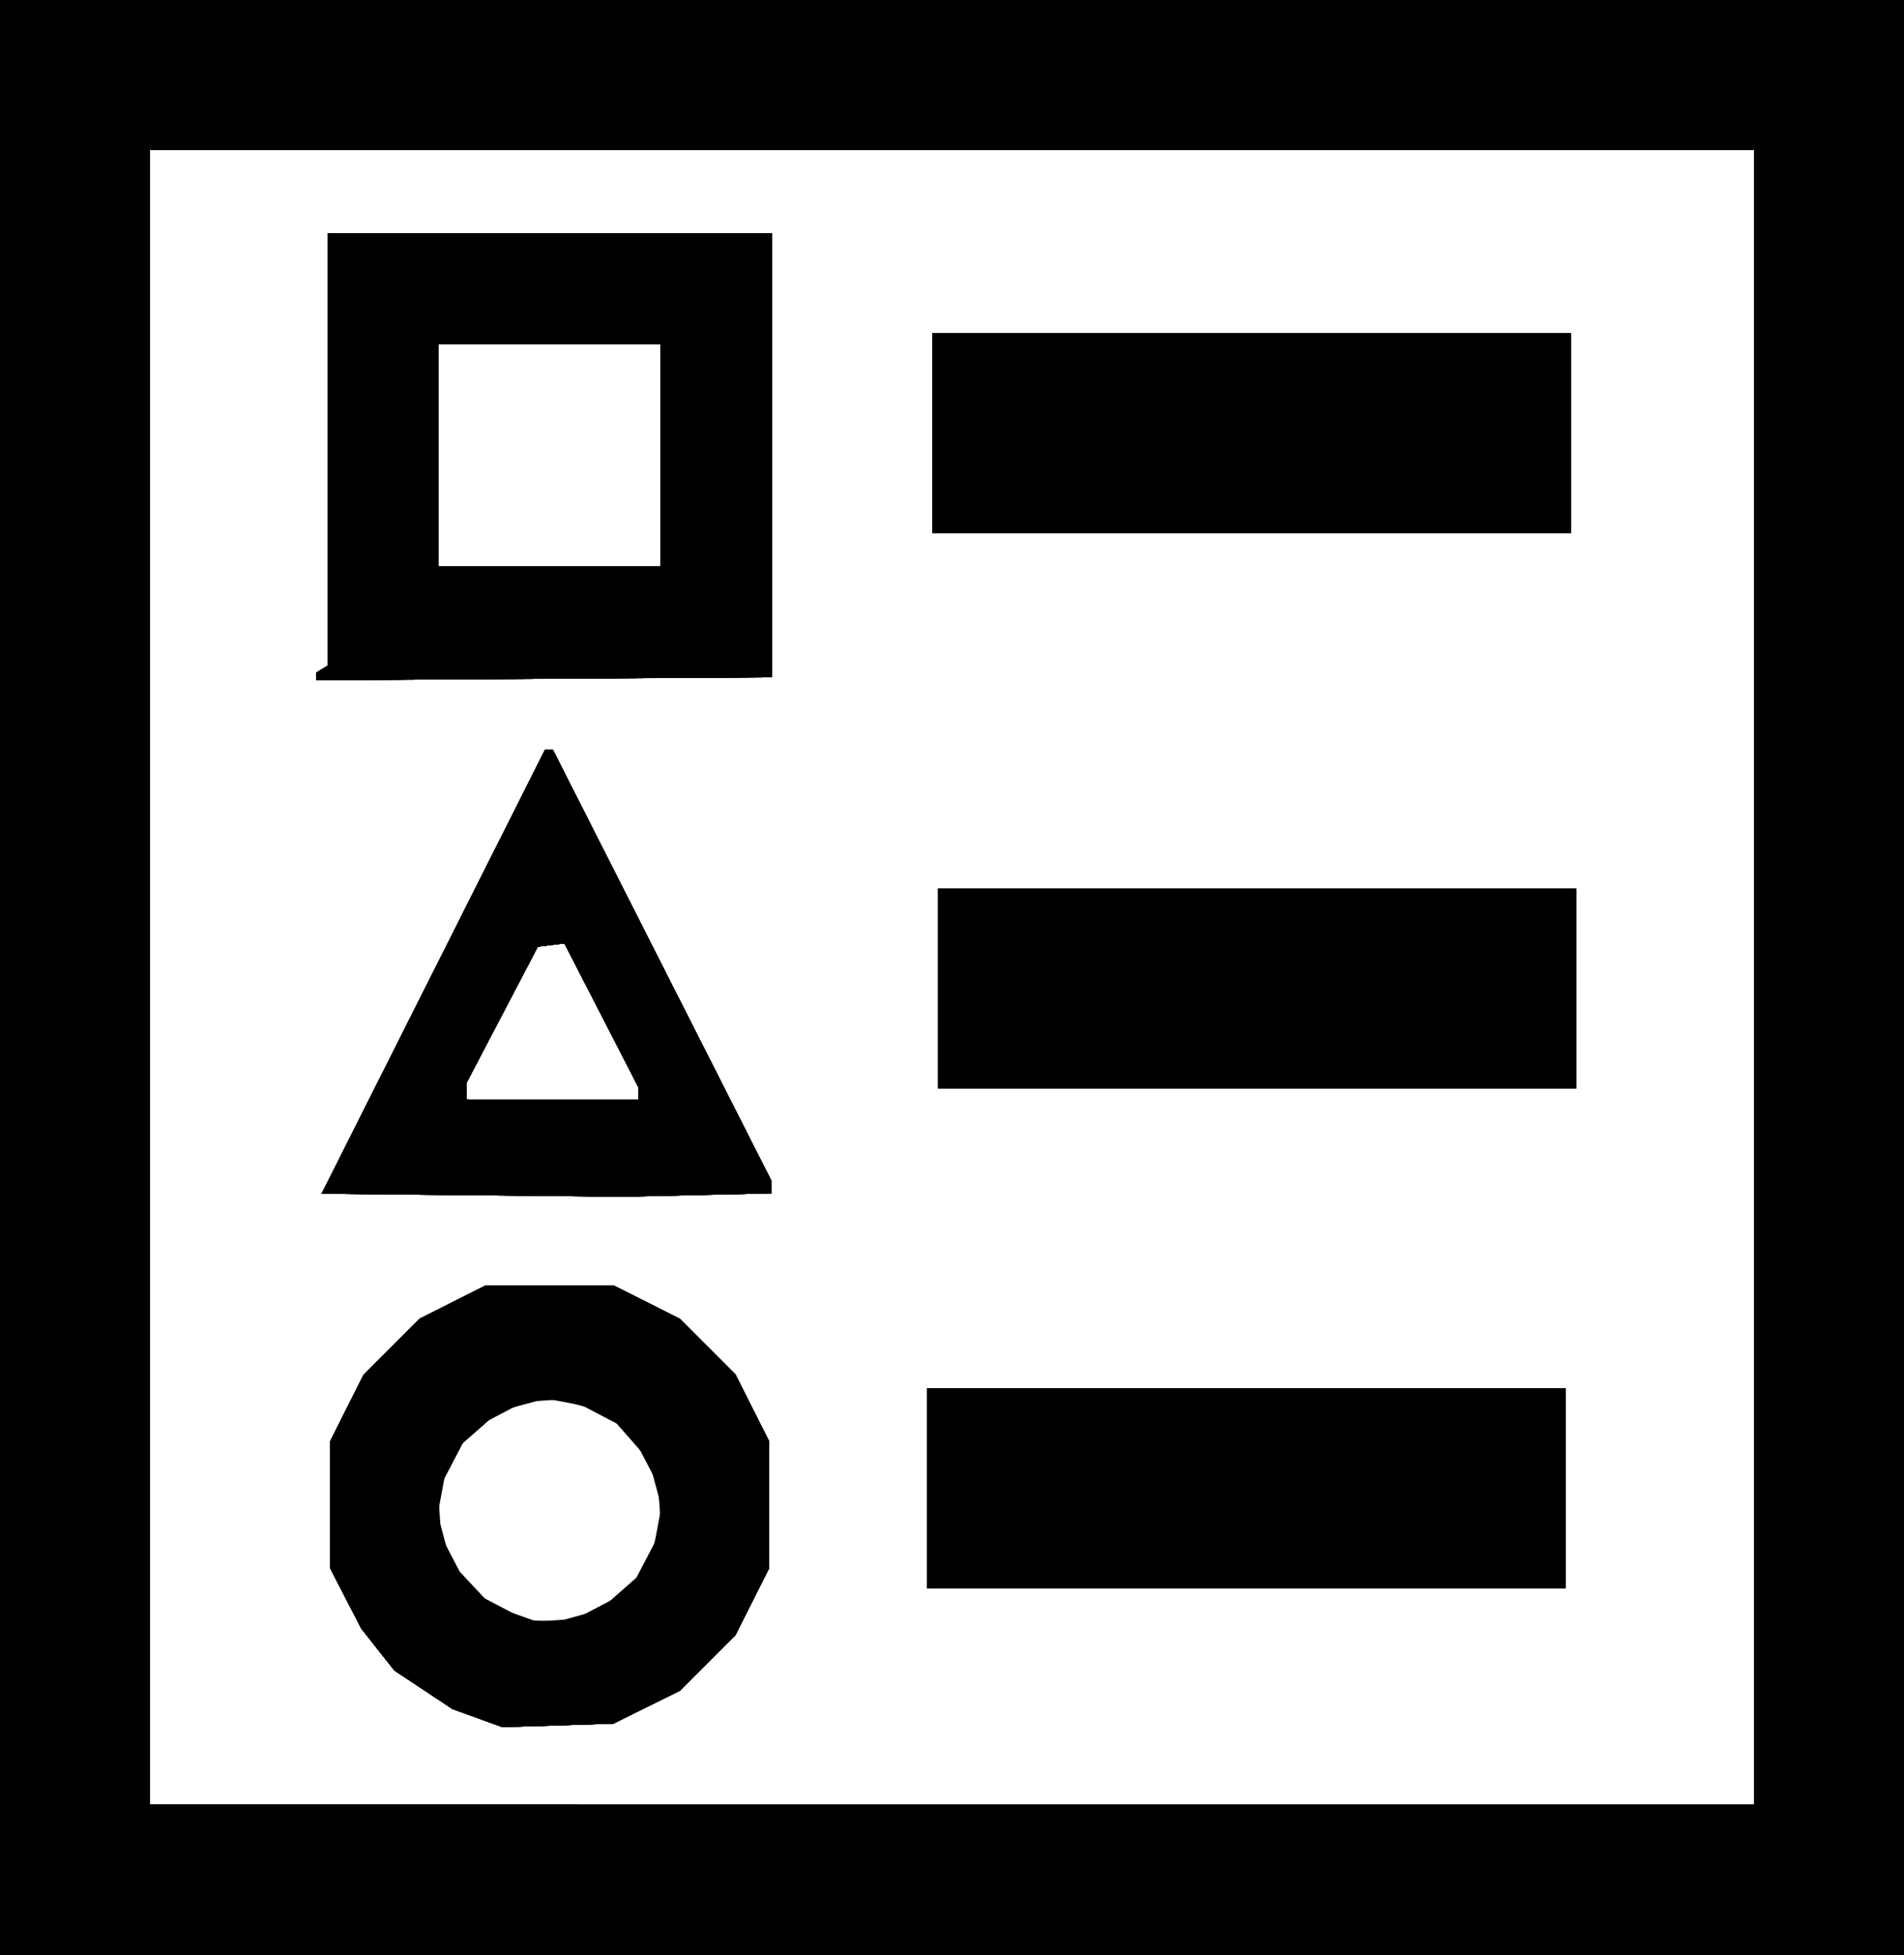 <?xml version="1.0" encoding="UTF-8" standalone="no"?>
<!-- Created with Inkscape (http://www.inkscape.org/) -->

<svg
   width="29.041mm"
   height="29.803mm"
   viewBox="0 0 29.041 29.803"
   version="1.1"
   id="svg3521"
   inkscape:version="1.1.1 (3bf5ae0d25, 2021-09-20)"
   sodipodi:docname="legend.svg"
   xmlns:inkscape="http://www.inkscape.org/namespaces/inkscape"
   xmlns:sodipodi="http://sodipodi.sourceforge.net/DTD/sodipodi-0.dtd"
   xmlns="http://www.w3.org/2000/svg"
   xmlns:svg="http://www.w3.org/2000/svg">
  <sodipodi:namedview
     id="namedview3523"
     pagecolor="#ffffff"
     bordercolor="#666666"
     borderopacity="1.0"
     inkscape:pageshadow="2"
     inkscape:pageopacity="0.0"
     inkscape:pagecheckerboard="0"
     inkscape:document-units="mm"
     showgrid="false"
     fit-margin-top="0"
     fit-margin-left="0"
     fit-margin-right="0"
     fit-margin-bottom="0"
     inkscape:zoom="0.64052329"
     inkscape:cx="-150.65807"
     inkscape:cy="88.209127"
     inkscape:window-width="1920"
     inkscape:window-height="1137"
     inkscape:window-x="-8"
     inkscape:window-y="-8"
     inkscape:window-maximized="1"
     inkscape:current-layer="layer1" />
  <defs
     id="defs3518" />
  <g
     inkscape:label="Layer 1"
     inkscape:groupmode="layer"
     id="layer1"
     transform="translate(-25.092,-125.3)">
    <g
       id="g3555"
       transform="translate(4.544,70.223)"
       style="fill:#000000">
      <path
         style="fill:#000000;fill-opacity:1;stroke-width:0.085"
         d="M 35.069,84.88 H 20.549 V 69.979 55.077 h 14.52 14.52 v 14.901 14.901 z m 0,-2.286 H 47.303 V 69.979 57.363 H 35.069 22.835 v 12.615 12.615 z m -6.011,-1.21 -0.847,0.026 -0.381,-0.138 -0.381,-0.138 -0.443,-0.294 -0.443,-0.294 -0.252,-0.319 -0.252,-0.319 -0.236,-0.457 -0.236,-0.457 v -0.974 -0.974 l 0.254,-0.505 0.254,-0.505 0.426,-0.426 0.426,-0.426 0.505,-0.254 0.505,-0.254 h 0.974 0.974 l 0.505,0.254 0.505,0.254 0.426,0.426 0.426,0.426 0.254,0.505 0.254,0.505 v 0.974 0.974 l -0.254,0.505 -0.254,0.505 -0.426,0.426 -0.426,0.426 -0.505,0.25 -0.505,0.25 z m -0.169,-1.588 0.169,0.003 0.32,-0.089 0.32,-0.089 0.298,-0.262 0.298,-0.262 0.115,-0.223 0.115,-0.223 0.056,-0.301 0.056,-0.301 -0.095,-0.353 -0.095,-0.353 -0.263,-0.3 -0.263,-0.3 -0.223,-0.115 -0.223,-0.115 -0.301,-0.056 -0.301,-0.056 -0.353,0.095 -0.353,0.095 -0.3,0.263 -0.3,0.263 -0.115,0.223 -0.115,0.223 -0.056,0.301 -0.056,0.301 0.097,0.362 0.097,0.362 0.312,0.333 0.312,0.333 0.339,0.12 0.339,0.12 0.169,0.003 z m 10.668,-0.504 h -4.868 v -1.524 -1.524 h 4.868 4.868 v 1.524 1.524 z m -8.361,-5.995 -1.122,0.026 -2.31,-0.023 -2.31,-0.023 1.704,-3.385 1.704,-3.385 h 0.059 0.059 l 1.668,3.289 1.668,3.289 v 0.093 0.093 z m -2.223,-1.456 h 1.312 v -0.094 -0.094 l -0.564,-1.096 -0.564,-1.096 -0.203,0.025 -0.203,0.025 -0.545,1.041 -0.545,1.041 v 0.123 0.123 z m 10.753,-0.169 h -4.868 v -1.524 -1.524 h 4.868 4.868 v 1.524 1.524 z m -10.88,-6.246 -3.471,0.023 2.9e-5,-0.059 2.8e-5,-0.059 0.085,-0.052 0.085,-0.052 v -3.297 -3.297 h 3.387 3.387 v 3.385 3.385 z m 0.085,-1.713 h 1.693 v -1.693 -1.693 h -1.693 -1.693 v 1.693 1.693 z m 10.71,-0.508 h -4.868 v -1.524 -1.524 h 4.868 4.868 v 1.524 1.524 z"
         id="path3569" />
      <path
         style="fill:#000000;fill-opacity:1;stroke-width:0.085"
         d="M 35.069,84.88 H 20.549 V 69.979 55.077 h 14.52 14.52 v 14.901 14.901 z m 0,-2.286 H 47.303 V 69.979 57.363 H 35.069 22.835 v 12.615 12.615 z m -6.011,-1.21 -0.847,0.026 -0.381,-0.138 -0.381,-0.138 -0.443,-0.294 -0.443,-0.294 -0.252,-0.319 -0.252,-0.319 -0.236,-0.457 -0.236,-0.457 v -0.974 -0.974 l 0.254,-0.505 0.254,-0.505 0.426,-0.426 0.426,-0.426 0.505,-0.254 0.505,-0.254 h 0.974 0.974 l 0.505,0.254 0.505,0.254 0.426,0.426 0.426,0.426 0.254,0.505 0.254,0.505 v 0.974 0.974 l -0.254,0.505 -0.254,0.505 -0.426,0.426 -0.426,0.426 -0.505,0.25 -0.505,0.25 z m -0.127,-1.584 h 0.319 l 0.451,-0.236 0.451,-0.236 0.236,-0.451 0.236,-0.451 v -0.319 -0.319 L 30.388,77.336 30.152,76.885 29.701,76.649 29.25,76.413 h -0.319 -0.319 l -0.451,0.236 -0.451,0.236 -0.236,0.451 -0.236,0.451 v 0.319 0.319 l 0.236,0.451 0.236,0.451 0.451,0.236 0.451,0.236 z m 10.626,-0.508 h -4.868 v -1.524 -1.524 h 4.868 4.868 v 1.524 1.524 z m -8.361,-5.995 -1.122,0.026 -2.31,-0.023 -2.31,-0.023 1.704,-3.385 1.704,-3.385 h 0.059 0.059 l 1.668,3.289 1.668,3.289 v 0.093 0.093 z m -2.223,-1.456 h 1.312 v -0.094 -0.094 l -0.564,-1.096 -0.564,-1.096 -0.203,0.025 -0.203,0.025 -0.545,1.041 -0.545,1.041 v 0.123 0.123 z m 10.753,-0.169 h -4.868 v -1.524 -1.524 h 4.868 4.868 v 1.524 1.524 z m -10.88,-6.246 -3.471,0.023 2.9e-5,-0.059 2.8e-5,-0.059 0.085,-0.052 0.085,-0.052 v -3.297 -3.297 h 3.387 3.387 v 3.385 3.385 z m 0.085,-1.713 h 1.693 v -1.693 -1.693 h -1.693 -1.693 v 1.693 1.693 z m 10.71,-0.508 h -4.868 v -1.524 -1.524 h 4.868 4.868 v 1.524 1.524 z"
         id="path3567" />
      <path
         style="fill:#000000;fill-opacity:1;stroke-width:0.085"
         d="M 35.069,84.88 H 20.549 V 69.979 55.077 h 14.52 14.52 v 14.901 14.901 z m 0,-2.286 H 47.303 V 69.979 57.363 H 35.069 22.835 v 12.615 12.615 z m -6.011,-1.21 -0.847,0.026 -0.381,-0.138 -0.381,-0.138 -0.443,-0.294 -0.443,-0.294 -0.252,-0.319 -0.252,-0.319 -0.236,-0.457 -0.236,-0.457 v -0.974 -0.974 l 0.254,-0.505 0.254,-0.505 0.426,-0.426 0.426,-0.426 0.505,-0.254 0.505,-0.254 h 0.974 0.974 l 0.505,0.254 0.505,0.254 0.426,0.426 0.426,0.426 0.254,0.505 0.254,0.505 v 0.974 0.974 l -0.254,0.505 -0.254,0.505 -0.426,0.426 -0.426,0.426 -0.505,0.25 -0.505,0.25 z m -0.179,-1.592 0.244,0.009 0.346,-0.104 0.346,-0.104 0.304,-0.304 0.304,-0.304 0.111,-0.396 0.111,-0.396 -0.047,-0.292 -0.047,-0.292 -0.145,-0.305 -0.145,-0.305 -0.265,-0.202 -0.265,-0.202 -0.401,-0.107 -0.401,-0.107 -0.401,0.107 -0.401,0.107 -0.265,0.202 -0.265,0.202 -0.145,0.305 -0.145,0.305 -0.047,0.292 -0.047,0.292 0.111,0.396 0.111,0.396 0.306,0.306 0.306,0.306 0.292,0.093 0.292,0.093 z m 10.678,-0.499 h -4.868 v -1.524 -1.524 h 4.868 4.868 v 1.524 1.524 z m -8.361,-5.995 -1.122,0.026 -2.31,-0.023 -2.31,-0.023 1.704,-3.385 1.704,-3.385 h 0.059 0.059 l 1.668,3.289 1.668,3.289 v 0.093 0.093 z m -2.223,-1.456 h 1.312 v -0.094 -0.094 l -0.564,-1.096 -0.564,-1.096 -0.203,0.025 -0.203,0.025 -0.545,1.041 -0.545,1.041 v 0.123 0.123 z m 10.753,-0.169 h -4.868 v -1.524 -1.524 h 4.868 4.868 v 1.524 1.524 z m -10.88,-6.246 -3.471,0.023 2.9e-5,-0.059 2.8e-5,-0.059 0.085,-0.052 0.085,-0.052 v -3.297 -3.297 h 3.387 3.387 v 3.385 3.385 z m 0.085,-1.713 h 1.693 v -1.693 -1.693 h -1.693 -1.693 v 1.693 1.693 z m 10.71,-0.508 h -4.868 v -1.524 -1.524 h 4.868 4.868 v 1.524 1.524 z"
         id="path3565" />
      <path
         style="fill:#000000;fill-opacity:1;stroke-width:0.085"
         d="M 35.069,84.88 H 20.549 V 69.979 55.077 h 14.52 14.52 v 14.901 14.901 z m 0,-2.286 H 47.303 V 69.979 57.363 H 35.069 22.835 v 12.615 12.615 z m -6.011,-1.21 -0.847,0.026 -0.381,-0.138 -0.381,-0.138 -0.443,-0.294 -0.443,-0.294 -0.252,-0.319 -0.252,-0.319 -0.236,-0.457 -0.236,-0.457 v -0.974 -0.974 l 0.254,-0.505 0.254,-0.505 0.426,-0.426 0.426,-0.426 0.505,-0.254 0.505,-0.254 h 0.974 0.974 l 0.505,0.254 0.505,0.254 0.426,0.426 0.426,0.426 0.254,0.505 0.254,0.505 v 0.974 0.974 l -0.254,0.505 -0.254,0.505 -0.426,0.426 -0.426,0.426 -0.505,0.25 -0.505,0.25 z m -0.021,-1.604 0.487,-0.033 0.353,-0.249 0.353,-0.249 0.204,-0.381 0.204,-0.381 -0.033,-0.487 -0.033,-0.487 -0.249,-0.353 -0.249,-0.353 -0.381,-0.204 -0.381,-0.204 -0.487,0.033 -0.487,0.033 -0.353,0.249 -0.353,0.249 -0.204,0.381 -0.204,0.381 0.033,0.487 0.033,0.487 0.249,0.353 0.249,0.353 0.381,0.204 0.381,0.204 z M 39.556,79.292 H 34.688 v -1.524 -1.524 h 4.868 4.868 v 1.524 1.524 z m -8.361,-5.995 -1.122,0.026 -2.31,-0.023 -2.31,-0.023 1.704,-3.385 1.704,-3.385 h 0.059 0.059 l 1.668,3.289 1.668,3.289 v 0.093 0.093 z m -2.223,-1.456 h 1.312 v -0.094 -0.094 l -0.564,-1.096 -0.564,-1.096 -0.203,0.025 -0.203,0.025 -0.545,1.041 -0.545,1.041 v 0.123 0.123 z m 10.753,-0.169 h -4.868 v -1.524 -1.524 h 4.868 4.868 v 1.524 1.524 z m -10.88,-6.246 -3.471,0.023 2.9e-5,-0.059 2.8e-5,-0.059 0.085,-0.052 0.085,-0.052 v -3.297 -3.297 h 3.387 3.387 v 3.385 3.385 z m 0.085,-1.713 h 1.693 v -1.693 -1.693 h -1.693 -1.693 v 1.693 1.693 z m 10.71,-0.508 h -4.868 v -1.524 -1.524 h 4.868 4.868 v 1.524 1.524 z"
         id="path3563" />
      <path
         style="fill:#000000;fill-opacity:1;stroke-width:0.085"
         d="M 35.069,84.88 H 20.549 V 69.979 55.077 h 14.52 14.52 v 14.901 14.901 z m 0,-2.286 H 47.303 V 69.979 57.363 H 35.069 22.835 v 12.615 12.615 z m -6.011,-1.21 -0.847,0.026 -0.381,-0.138 -0.381,-0.138 -0.443,-0.294 -0.443,-0.294 -0.252,-0.319 -0.252,-0.319 -0.236,-0.457 -0.236,-0.457 v -0.974 -0.974 l 0.254,-0.505 0.254,-0.505 0.426,-0.426 0.426,-0.426 0.505,-0.254 0.505,-0.254 h 0.974 0.974 l 0.505,0.254 0.505,0.254 0.426,0.426 0.426,0.426 0.254,0.505 0.254,0.505 v 0.974 0.974 l -0.254,0.505 -0.254,0.505 -0.426,0.426 -0.426,0.426 -0.505,0.25 -0.505,0.25 z m -0.145,-1.586 0.363,0.002 0.314,-0.131 0.314,-0.131 0.203,-0.186 0.203,-0.186 0.156,-0.339 0.156,-0.339 v -0.381 -0.381 L 30.464,77.387 30.308,77.049 30.105,76.862 29.902,76.676 29.588,76.545 29.275,76.413 h -0.344 -0.344 l -0.314,0.131 -0.314,0.131 -0.203,0.186 -0.203,0.186 -0.156,0.339 -0.156,0.339 -0.002,0.363 -0.002,0.363 0.131,0.314 0.131,0.314 0.186,0.203 0.186,0.203 0.339,0.156 0.339,0.156 0.363,0.002 z m 10.644,-0.506 h -4.868 v -1.524 -1.524 h 4.868 4.868 v 1.524 1.524 z m -8.361,-5.995 -1.122,0.026 -2.31,-0.023 -2.31,-0.023 1.704,-3.385 1.704,-3.385 h 0.059 0.059 l 1.668,3.289 1.668,3.289 v 0.093 0.093 z m -2.223,-1.456 h 1.312 v -0.094 -0.094 l -0.564,-1.096 -0.564,-1.096 -0.203,0.025 -0.203,0.025 -0.545,1.041 -0.545,1.041 v 0.123 0.123 z m 10.753,-0.169 h -4.868 v -1.524 -1.524 h 4.868 4.868 v 1.524 1.524 z m -10.88,-6.246 -3.471,0.023 2.9e-5,-0.059 2.8e-5,-0.059 0.085,-0.052 0.085,-0.052 v -3.297 -3.297 h 3.387 3.387 v 3.385 3.385 z m 0.085,-1.713 h 1.693 v -1.693 -1.693 h -1.693 -1.693 v 1.693 1.693 z m 10.71,-0.508 h -4.868 v -1.524 -1.524 h 4.868 4.868 v 1.524 1.524 z"
         id="path3561" />
      <path
         style="fill:#000000;fill-opacity:1;stroke-width:0.085"
         d="M 35.069,84.88 H 20.549 V 69.979 55.077 h 14.52 14.52 v 14.901 14.901 z m 0,-2.286 H 47.303 V 69.979 57.363 H 35.069 22.835 v 12.615 12.615 z m -6.011,-1.21 -0.847,0.026 -0.381,-0.138 -0.381,-0.138 -0.443,-0.294 -0.443,-0.294 -0.252,-0.319 -0.252,-0.319 -0.236,-0.457 -0.236,-0.457 v -0.974 -0.974 l 0.254,-0.505 0.254,-0.505 0.426,-0.426 0.426,-0.426 0.505,-0.254 0.505,-0.254 h 0.974 0.974 l 0.505,0.254 0.505,0.254 0.426,0.426 0.426,0.426 0.254,0.505 0.254,0.505 v 0.974 0.974 l -0.254,0.505 -0.254,0.505 -0.426,0.426 -0.426,0.426 -0.505,0.25 -0.505,0.25 z m -0.145,-1.586 0.363,0.002 0.314,-0.131 0.314,-0.131 0.203,-0.186 0.203,-0.186 0.156,-0.339 0.156,-0.339 v -0.381 -0.381 L 30.464,77.387 30.308,77.049 30.105,76.862 29.902,76.676 29.588,76.545 29.275,76.413 h -0.344 -0.344 l -0.314,0.131 -0.314,0.131 -0.203,0.186 -0.203,0.186 -0.156,0.339 -0.156,0.339 -0.002,0.363 -0.002,0.363 0.131,0.314 0.131,0.314 0.186,0.203 0.186,0.203 0.339,0.156 0.339,0.156 0.363,0.002 z m 10.644,-0.506 h -4.868 v -1.524 -1.524 h 4.868 4.868 v 1.524 1.524 z m -8.361,-5.995 -1.122,0.026 -2.31,-0.023 -2.31,-0.023 1.704,-3.385 1.704,-3.385 h 0.059 0.059 l 1.668,3.289 1.668,3.289 v 0.093 0.093 z m -2.223,-1.456 h 1.312 v -0.094 -0.094 l -0.564,-1.096 -0.564,-1.096 -0.203,0.025 -0.203,0.025 -0.545,1.041 -0.545,1.041 v 0.123 0.123 z m 10.753,-0.169 h -4.868 v -1.524 -1.524 h 4.868 4.868 v 1.524 1.524 z m -10.88,-6.246 -3.471,0.023 2.9e-5,-0.059 2.8e-5,-0.059 0.085,-0.052 0.085,-0.052 v -3.297 -3.297 h 3.387 3.387 v 3.385 3.385 z m 0.085,-1.713 h 1.693 v -1.693 -1.693 h -1.693 -1.693 v 1.693 1.693 z m 10.71,-0.508 h -4.868 v -1.524 -1.524 h 4.868 4.868 v 1.524 1.524 z"
         id="path3559" />
      <path
         style="fill:#000000;fill-opacity:1;stroke-width:0.085"
         d="M 35.069,84.88 H 20.549 V 69.979 55.077 h 14.52 14.52 v 14.901 14.901 z m 0,-2.286 H 47.303 V 69.979 57.363 H 35.069 22.835 v 12.615 12.615 z m -6.011,-1.21 -0.847,0.026 -0.381,-0.138 -0.381,-0.138 -0.443,-0.294 -0.443,-0.294 -0.252,-0.319 -0.252,-0.319 -0.236,-0.457 -0.236,-0.457 v -0.974 -0.974 l 0.254,-0.505 0.254,-0.505 0.426,-0.426 0.426,-0.426 0.505,-0.254 0.505,-0.254 h 0.974 0.974 l 0.505,0.254 0.505,0.254 0.426,0.426 0.426,0.426 0.254,0.505 0.254,0.505 v 0.974 0.974 l -0.254,0.505 -0.254,0.505 -0.426,0.426 -0.426,0.426 -0.505,0.25 -0.505,0.25 z m -0.145,-1.587 0.448,0.003 0.314,-0.161 0.314,-0.161 0.181,-0.199 0.181,-0.199 0.137,-0.271 0.137,-0.271 v -0.432 -0.432 l -0.137,-0.271 -0.137,-0.271 -0.181,-0.199 -0.181,-0.199 -0.314,-0.161 -0.314,-0.161 h -0.43 -0.43 l -0.314,0.161 -0.314,0.161 -0.181,0.199 -0.181,0.199 -0.137,0.271 -0.137,0.271 v 0.431 0.431 l 0.161,0.314 0.161,0.314 0.199,0.18 0.199,0.18 0.254,0.134 0.254,0.134 0.448,0.003 z m 10.643,-0.505 h -4.868 v -1.524 -1.524 h 4.868 4.868 v 1.524 1.524 z m -8.361,-5.995 -1.122,0.026 -2.31,-0.023 -2.31,-0.023 1.704,-3.385 1.704,-3.385 h 0.059 0.059 l 1.668,3.289 1.668,3.289 v 0.093 0.093 z m -2.223,-1.456 h 1.312 v -0.094 -0.094 l -0.564,-1.096 -0.564,-1.096 -0.203,0.025 -0.203,0.025 -0.545,1.041 -0.545,1.041 v 0.123 0.123 z m 10.753,-0.169 h -4.868 v -1.524 -1.524 h 4.868 4.868 v 1.524 1.524 z m -10.88,-6.246 -3.471,0.023 2.9e-5,-0.059 2.8e-5,-0.059 0.085,-0.052 0.085,-0.052 v -3.297 -3.297 h 3.387 3.387 v 3.385 3.385 z m 0.085,-1.713 h 1.693 v -1.693 -1.693 h -1.693 -1.693 v 1.693 1.693 z m 10.71,-0.508 h -4.868 v -1.524 -1.524 h 4.868 4.868 v 1.524 1.524 z"
         id="path3557" />
    </g>
  </g>
</svg>
